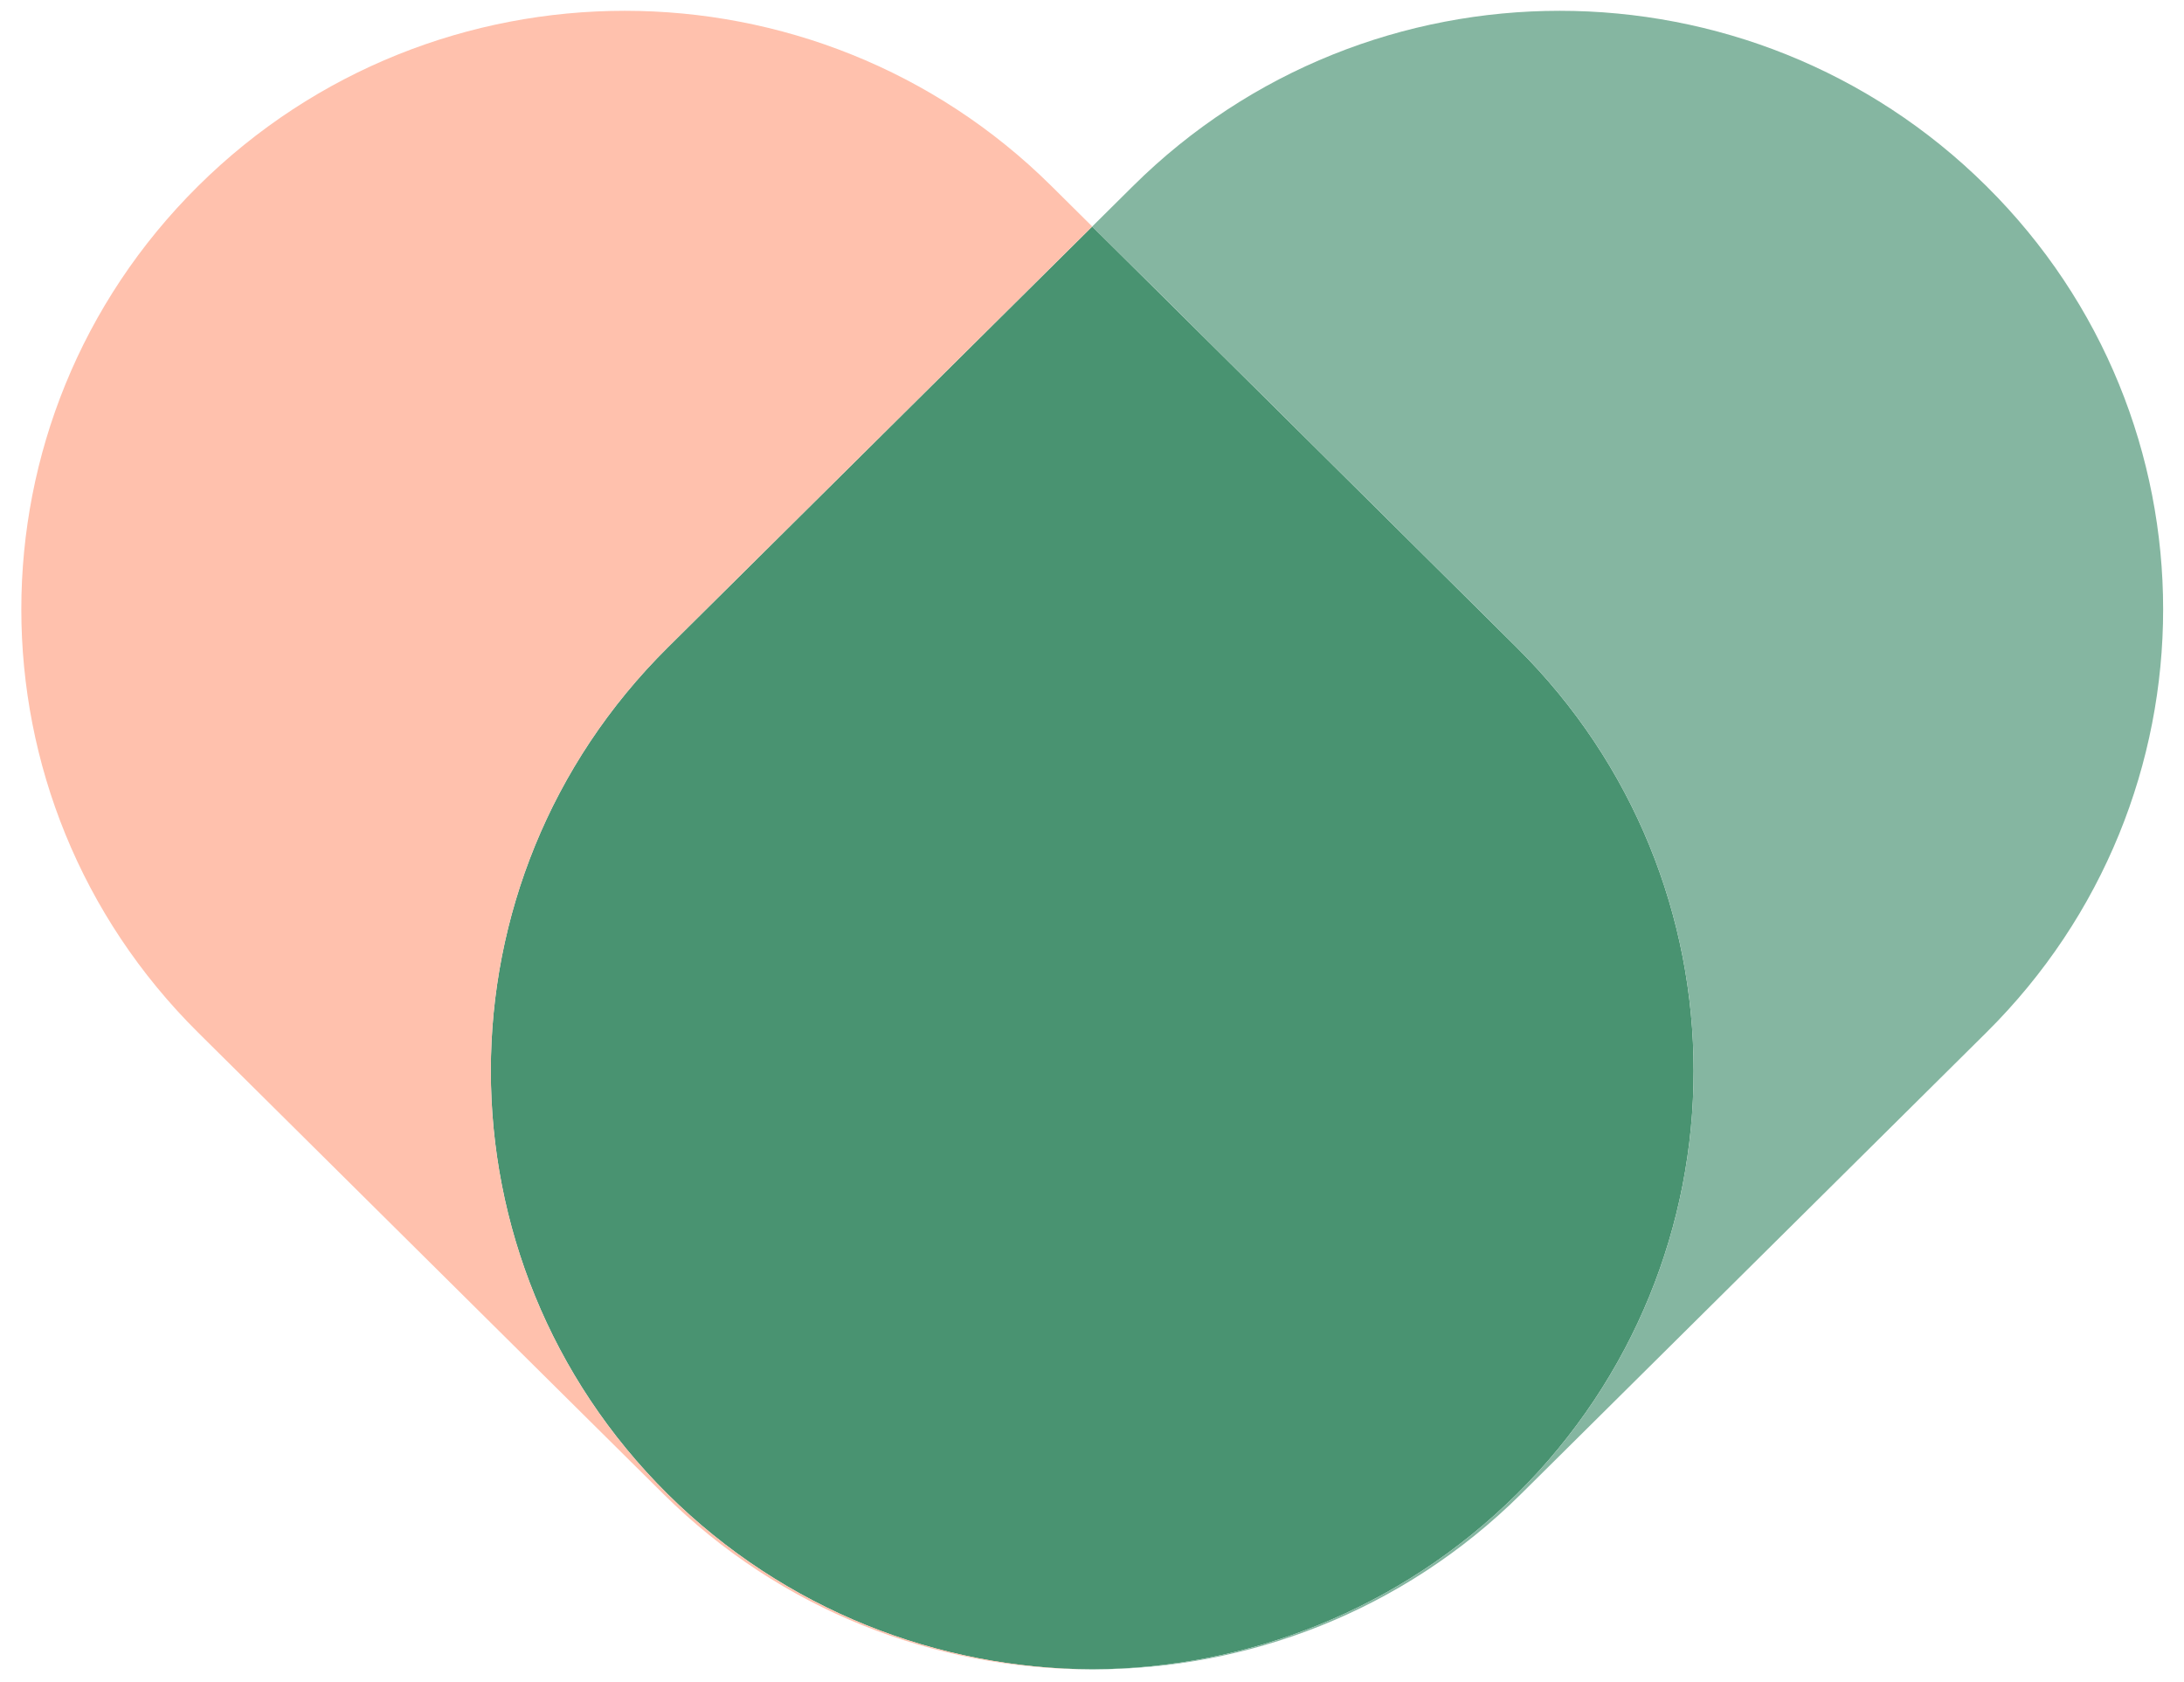 <?xml version="1.0" ?>
<!DOCTYPE svg
  PUBLIC '-//W3C//DTD SVG 1.0//EN'
  'http://www.w3.org/TR/2001/REC-SVG-20010904/DTD/svg10.dtd'>
<svg xmlns="http://www.w3.org/2000/svg" xmlns:xlink="http://www.w3.org/1999/xlink" id="body_1" viewBox="0 0 100 77">
	


	<g transform="matrix(1.562 0 0 1.571 0 0)">
		
    
		<path transform="matrix(1 0 0 1 0 0)" d="M19.569 18.872C 12.661 25.683 12.661 36.725 19.569 43.536C 23.012 46.93 27.521 48.633 32.034 48.644C 36.535 48.624 41.031 46.922 44.465 43.536C 51.373 36.725 51.373 25.683 44.465 18.872L44.465 18.872L32.017 6.6L19.569 18.872z" stroke="none" fill="#499371" fill-rule="nonzero"/>
		
    
		<path transform="matrix(1 0 0 1 0 0)" d="M5.806 30.087C -1.102 23.276 -1.102 12.234 5.806 5.423C 12.714 -1.388 23.915 -1.388 30.823 5.423L30.823 5.423L32.017 6.6L19.569 18.872C 12.661 25.683 12.661 36.725 19.569 43.536C 23.012 46.931 27.521 48.633 32.034 48.644C 36.535 48.625 41.031 46.922 44.465 43.536C 45.477 42.538 46.341 41.45 47.057 40.297C 46.341 41.45 45.477 42.538 44.465 43.536C 37.557 50.347 26.357 50.347 19.448 43.536L19.448 43.536L5.806 30.087zM49.646 31.204C 49.646 26.741 47.919 22.278 44.465 18.873L44.465 18.873L32.017 6.6L32.017 6.6L44.465 18.873C 47.919 22.278 49.646 26.741 49.646 31.204z" stroke="none" fill="#FFC1AD" fill-rule="nonzero"/>
		
    
		<path transform="matrix(1 0 0 1 0 0)" d="M32.034 48.644C 32.034 48.644 32.034 48.644 32.034 48.644C 36.535 48.624 41.031 46.922 44.465 43.536C 51.373 36.725 51.373 25.683 44.465 18.872L44.465 18.872L32.017 6.6L33.211 5.423C 40.119 -1.388 51.32 -1.388 58.228 5.423C 65.136 12.233 65.136 23.276 58.228 30.086L58.228 30.086L44.586 43.536C 41.121 46.952 36.575 48.655 32.034 48.644z" stroke="none" fill="#85B6A1" fill-rule="nonzero"/>
		

	</g>
	

</svg>
